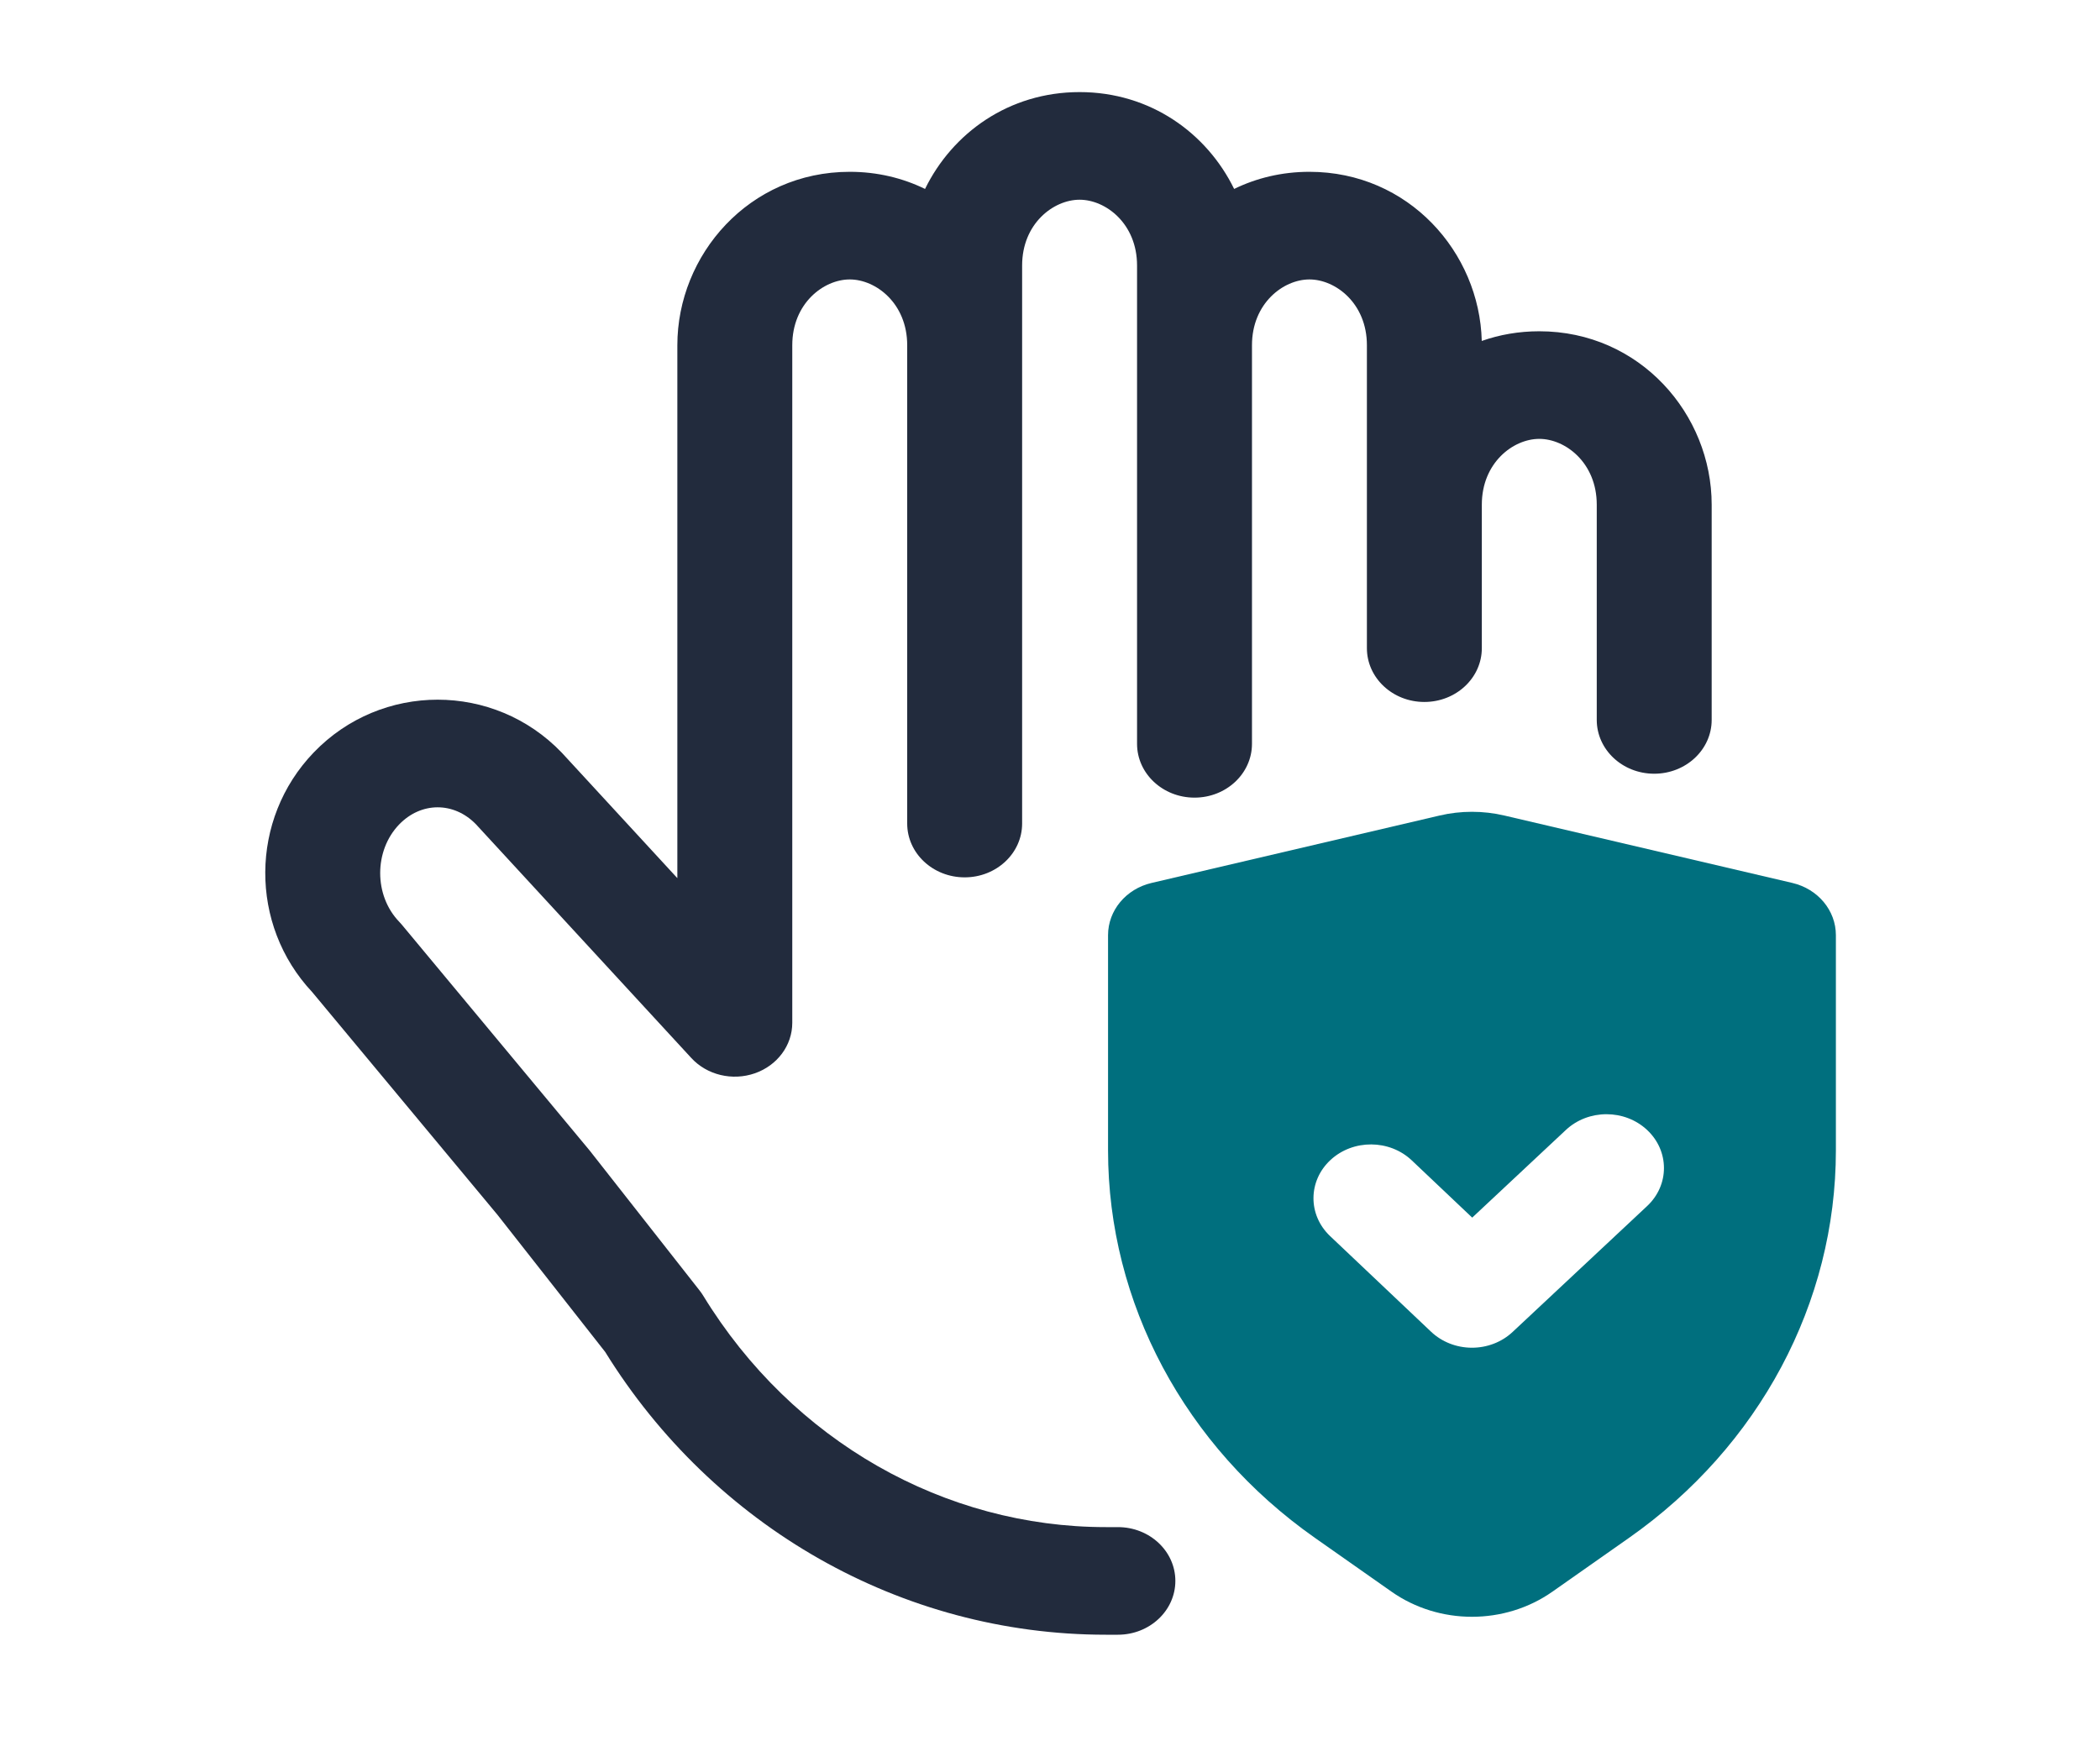 <svg width="95" height="79" viewBox="0 0 95 79" fill="none" xmlns="http://www.w3.org/2000/svg">
<path fill-rule="evenodd" clip-rule="evenodd" d="M41.847 8.549C43.081 6.025 45.634 4.167 48.839 4.167C52.042 4.167 54.596 6.025 55.83 8.549C56.84 8.056 57.989 7.774 59.236 7.774C63.722 7.774 66.932 11.417 67.032 15.427C67.834 15.144 68.707 14.989 69.634 14.989C74.192 14.989 77.433 18.749 77.433 22.834V32.574C77.433 33.919 76.269 35.009 74.833 35.009C73.398 35.009 72.234 33.919 72.234 32.574V22.834C72.234 20.943 70.819 19.858 69.634 19.858C68.449 19.858 67.035 20.943 67.035 22.834V29.328C67.035 30.672 65.871 31.762 64.435 31.762C63 31.762 61.836 30.672 61.836 29.328V15.62C61.836 13.729 60.421 12.644 59.236 12.644C58.051 12.644 56.637 13.729 56.637 15.62V33.656C56.637 35.001 55.473 36.091 54.038 36.091C52.602 36.091 51.438 35.001 51.438 33.656V12.013C51.438 10.121 50.023 9.037 48.839 9.037C47.654 9.037 46.239 10.121 46.239 12.013V37.263C46.239 38.608 45.075 39.698 43.64 39.698C42.204 39.698 41.04 38.608 41.04 37.263V15.62C41.04 13.729 39.625 12.644 38.441 12.644C37.256 12.644 35.841 13.729 35.841 15.62V46.282C35.841 47.299 35.166 48.209 34.148 48.564C33.129 48.918 31.983 48.643 31.274 47.872L21.527 37.292C20.529 36.269 19.047 36.275 18.054 37.308C16.914 38.495 16.914 40.515 18.054 41.702C18.096 41.745 18.135 41.789 18.173 41.834L26.627 52L26.671 52.053L31.651 58.395C31.71 58.47 31.764 58.548 31.813 58.628C35.849 65.228 42.751 69.098 50.026 69.098H50.572C52.007 69.098 53.171 70.188 53.171 71.532C53.171 72.877 52.007 73.967 50.572 73.967H50.026C40.759 73.967 32.261 69.066 27.378 61.172L22.504 54.966L14.123 44.889C11.27 41.846 11.293 37.065 14.19 34.05C17.253 30.862 22.344 30.862 25.407 34.05L25.443 34.088L30.642 39.733V15.62C30.642 11.535 33.883 7.774 38.441 7.774C39.688 7.774 40.837 8.056 41.847 8.549Z" fill="#222B3D"/>
<path fill-rule="evenodd" clip-rule="evenodd" d="M65.118 36.902C66.083 36.675 67.094 36.675 68.06 36.902L81.083 39.951C82.24 40.222 83.052 41.196 83.052 42.314V52.053C83.052 58.951 79.585 65.446 73.694 69.584L70.228 72.019C68.072 73.534 65.106 73.534 62.95 72.019L59.484 69.584C53.593 65.446 50.126 58.951 50.126 52.053V42.314C50.126 41.196 50.937 40.222 52.094 39.951L65.118 36.902ZM74.512 54.572C75.528 53.622 75.528 52.081 74.513 51.129C73.499 50.178 71.853 50.177 70.837 51.128L66.6 55.094L63.867 52.505C62.858 51.549 61.212 51.54 60.191 52.485C59.17 53.431 59.161 54.972 60.17 55.929L64.74 60.258C65.227 60.719 65.889 60.979 66.581 60.981C67.273 60.983 67.937 60.727 68.426 60.269L74.512 54.572Z" fill="#006F7E"/>
</svg>

